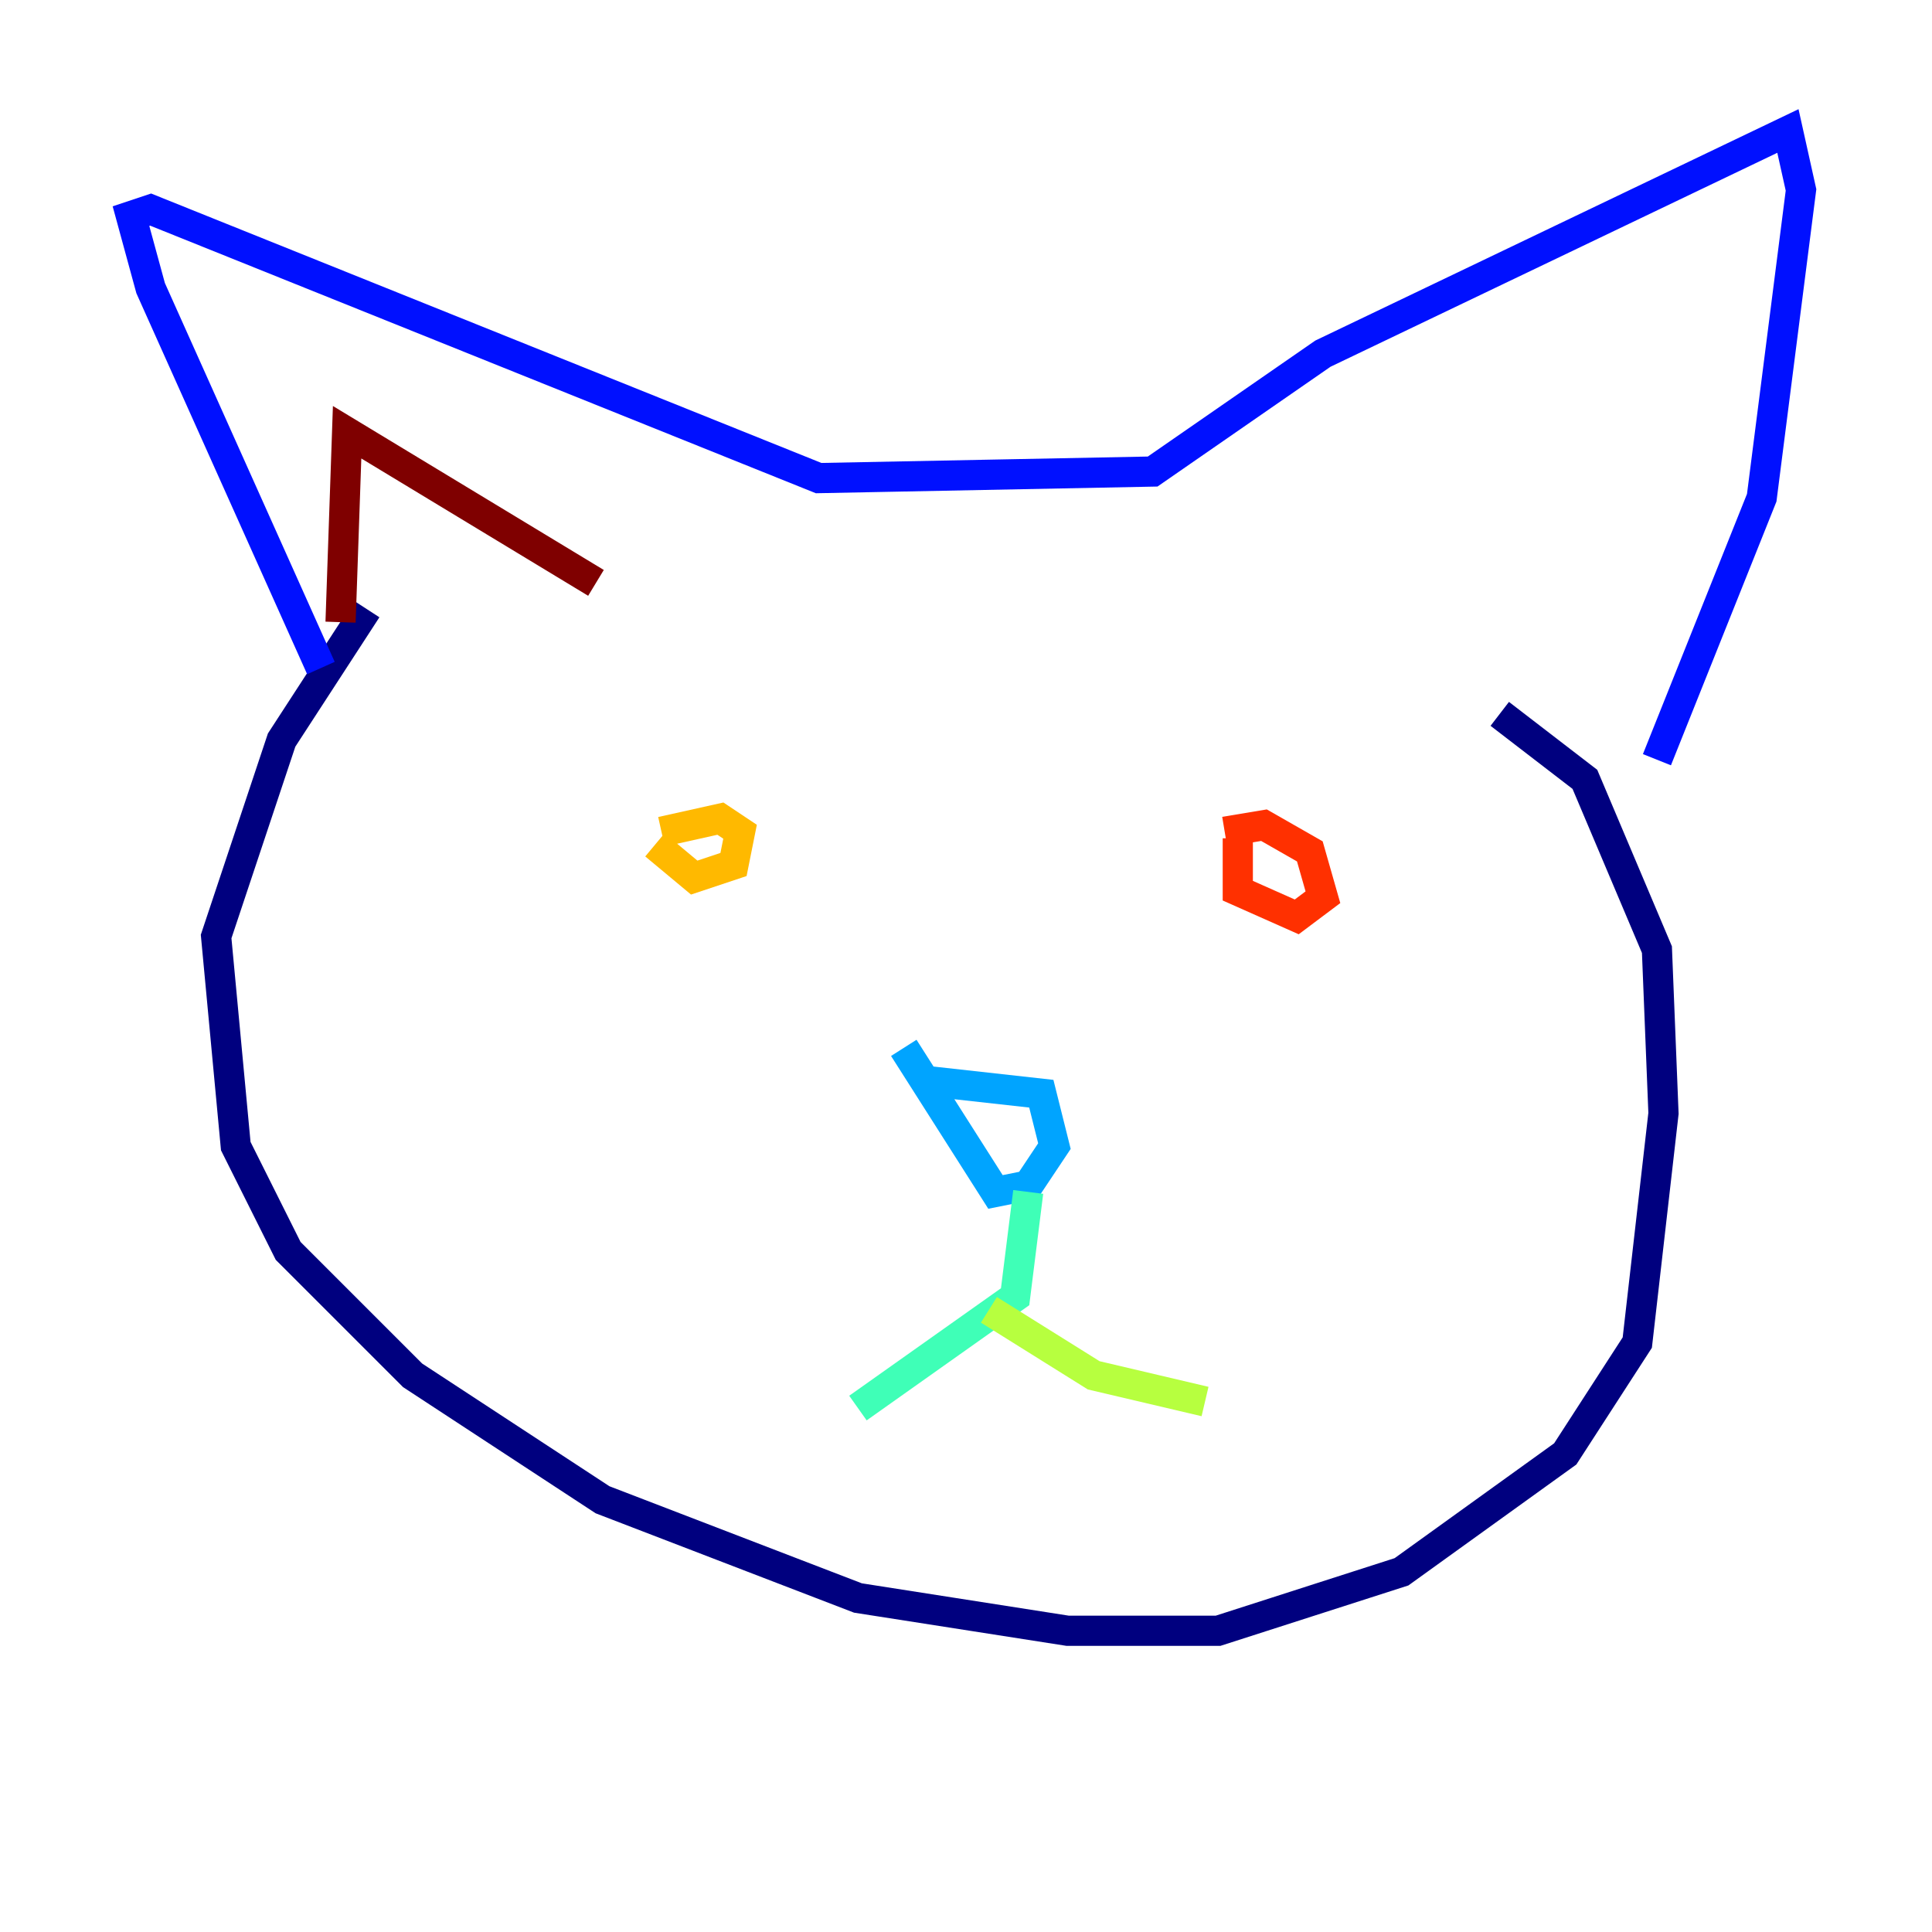 <?xml version="1.0" encoding="utf-8" ?>
<svg baseProfile="tiny" height="128" version="1.2" viewBox="0,0,128,128" width="128" xmlns="http://www.w3.org/2000/svg" xmlns:ev="http://www.w3.org/2001/xml-events" xmlns:xlink="http://www.w3.org/1999/xlink"><defs /><polyline fill="none" points="24.298,40.352 18.658,49.031 14.319,62.047 15.62,75.932 19.091,82.875 27.336,91.119 39.919,99.363 56.841,105.871 70.725,108.041 80.705,108.041 92.854,104.136 103.702,96.325 108.475,88.949 110.21,73.763 109.776,62.915 105.003,51.634 99.363,47.295" stroke="#00007f" stroke-width="2" /><polyline fill="none" points="21.261,44.258 9.98,19.091 8.678,14.319 9.98,13.885 54.237,31.675 76.366,31.241 87.647,23.43 118.454,8.678 119.322,12.583 116.719,32.976 109.776,50.332" stroke="#0010ff" stroke-width="2" /><polyline fill="none" points="59.878,69.424 65.953,78.969 68.122,78.536 69.858,75.932 68.99,72.461 61.18,71.593" stroke="#00a4ff" stroke-width="2" /><polyline fill="none" points="68.122,78.969 67.254,85.912 56.841,93.288" stroke="#3fffb7" stroke-width="2" /><polyline fill="none" points="65.519,86.78 72.461,91.119 79.837,92.854" stroke="#b7ff3f" stroke-width="2" /><polyline fill="none" points="43.39,55.973 45.993,58.142 48.597,57.275 49.031,55.105 47.729,54.237 43.824,55.105" stroke="#ffb900" stroke-width="2" /><polyline fill="none" points="82.007,55.539 82.007,59.01 85.912,60.746 87.647,59.444 86.78,56.407 83.742,54.671 81.139,55.105" stroke="#ff3000" stroke-width="2" /><polyline fill="none" points="22.563,41.22 22.997,28.637 39.485,38.617" stroke="#7f0000" stroke-width="2" /></svg>